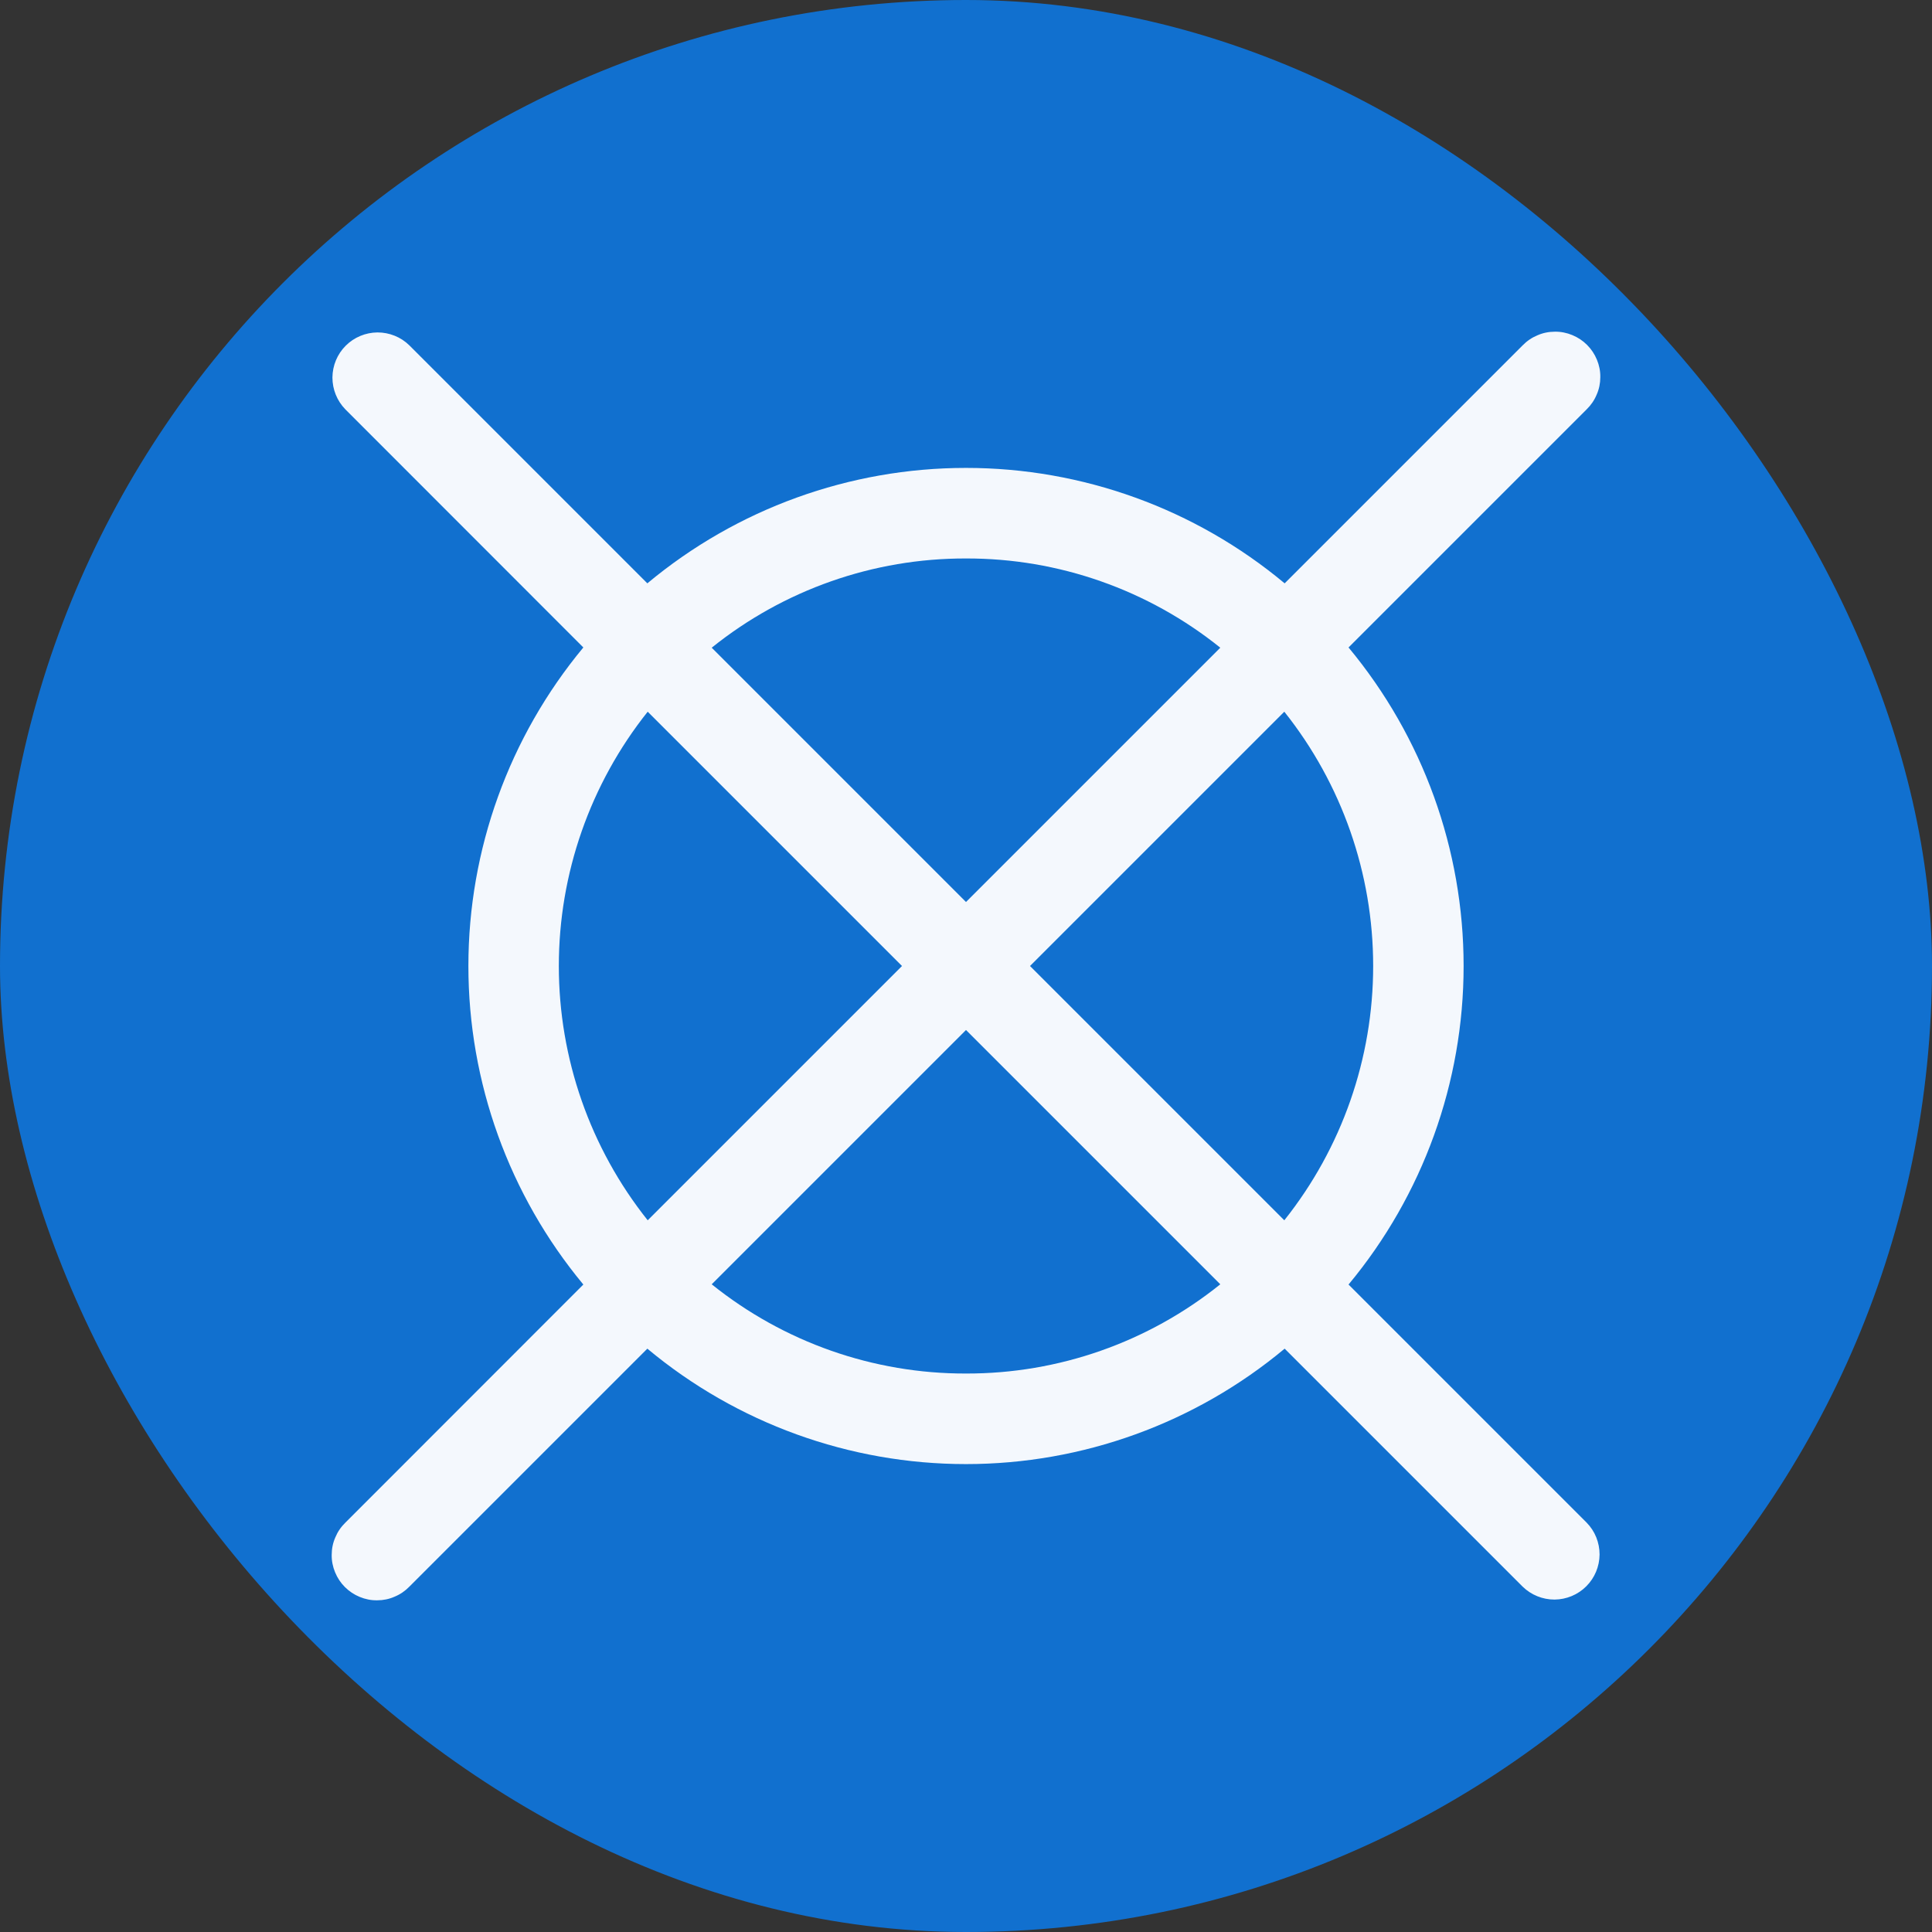 <svg width="16" height="16" viewBox="0 0 16 16" fill="none" xmlns="http://www.w3.org/2000/svg">
<rect x="0" y="0" width="16" height="16" fill="#333333" stroke="none"/>
<rect width="16" height="16" rx="8" fill="#1170CF"/>
<g clip-path="url(#clip0_1034_25412)">
<path d="M11.168 10.638C11.784 9.897 12.121 8.964 12.121 8C12.121 7.036 11.784 6.103 11.168 5.362L13.14 3.39C13.176 3.355 13.204 3.314 13.223 3.268C13.243 3.223 13.253 3.174 13.253 3.124C13.254 3.074 13.244 3.025 13.225 2.979C13.206 2.933 13.179 2.892 13.143 2.856C13.108 2.821 13.067 2.794 13.021 2.775C12.975 2.756 12.926 2.746 12.876 2.747C12.826 2.747 12.777 2.757 12.732 2.777C12.686 2.796 12.645 2.824 12.61 2.86L10.639 4.831C9.898 4.213 8.964 3.875 8 3.875C7.036 3.875 6.102 4.213 5.361 4.831L3.39 2.86C3.32 2.791 3.225 2.753 3.126 2.753C3.027 2.754 2.933 2.793 2.863 2.863C2.793 2.933 2.754 3.027 2.753 3.126C2.753 3.225 2.791 3.319 2.86 3.39L4.831 5.362C4.216 6.103 3.879 7.036 3.879 8C3.879 8.964 4.216 9.897 4.831 10.638L2.86 12.61C2.824 12.645 2.796 12.686 2.777 12.732C2.757 12.777 2.747 12.826 2.747 12.876C2.746 12.926 2.756 12.975 2.775 13.021C2.794 13.067 2.821 13.108 2.856 13.143C2.892 13.179 2.933 13.206 2.979 13.225C3.025 13.244 3.074 13.254 3.124 13.253C3.174 13.253 3.223 13.243 3.268 13.223C3.314 13.204 3.355 13.176 3.39 13.14L5.361 11.169C6.102 11.787 7.036 12.125 8 12.125C8.964 12.125 9.898 11.787 10.639 11.169L12.61 13.14C12.681 13.209 12.775 13.247 12.874 13.247C12.973 13.246 13.067 13.207 13.137 13.137C13.207 13.067 13.246 12.973 13.247 12.874C13.247 12.775 13.209 12.68 13.14 12.61L11.168 10.638ZM10.636 10.106L8.53 8L10.636 5.894C11.113 6.493 11.372 7.235 11.372 8C11.372 8.765 11.113 9.507 10.636 10.106ZM8 4.625C8.766 4.623 9.509 4.884 10.106 5.364L8 7.47L5.894 5.364C6.491 4.884 7.234 4.623 8 4.625ZM5.364 5.894L7.47 8L5.364 10.106C4.887 9.507 4.628 8.765 4.628 8C4.628 7.235 4.887 6.493 5.364 5.894ZM8 11.375C7.234 11.377 6.491 11.116 5.894 10.636L8 8.53L10.106 10.636C9.509 11.116 8.766 11.377 8 11.375Z" fill="white" fill-opacity="0.95"/>
</g>
<defs>
<clipPath id="clip0_1034_25412">
<rect width="12" height="12" fill="white" transform="translate(2 2)"/>
</clipPath>
</defs>
</svg>
